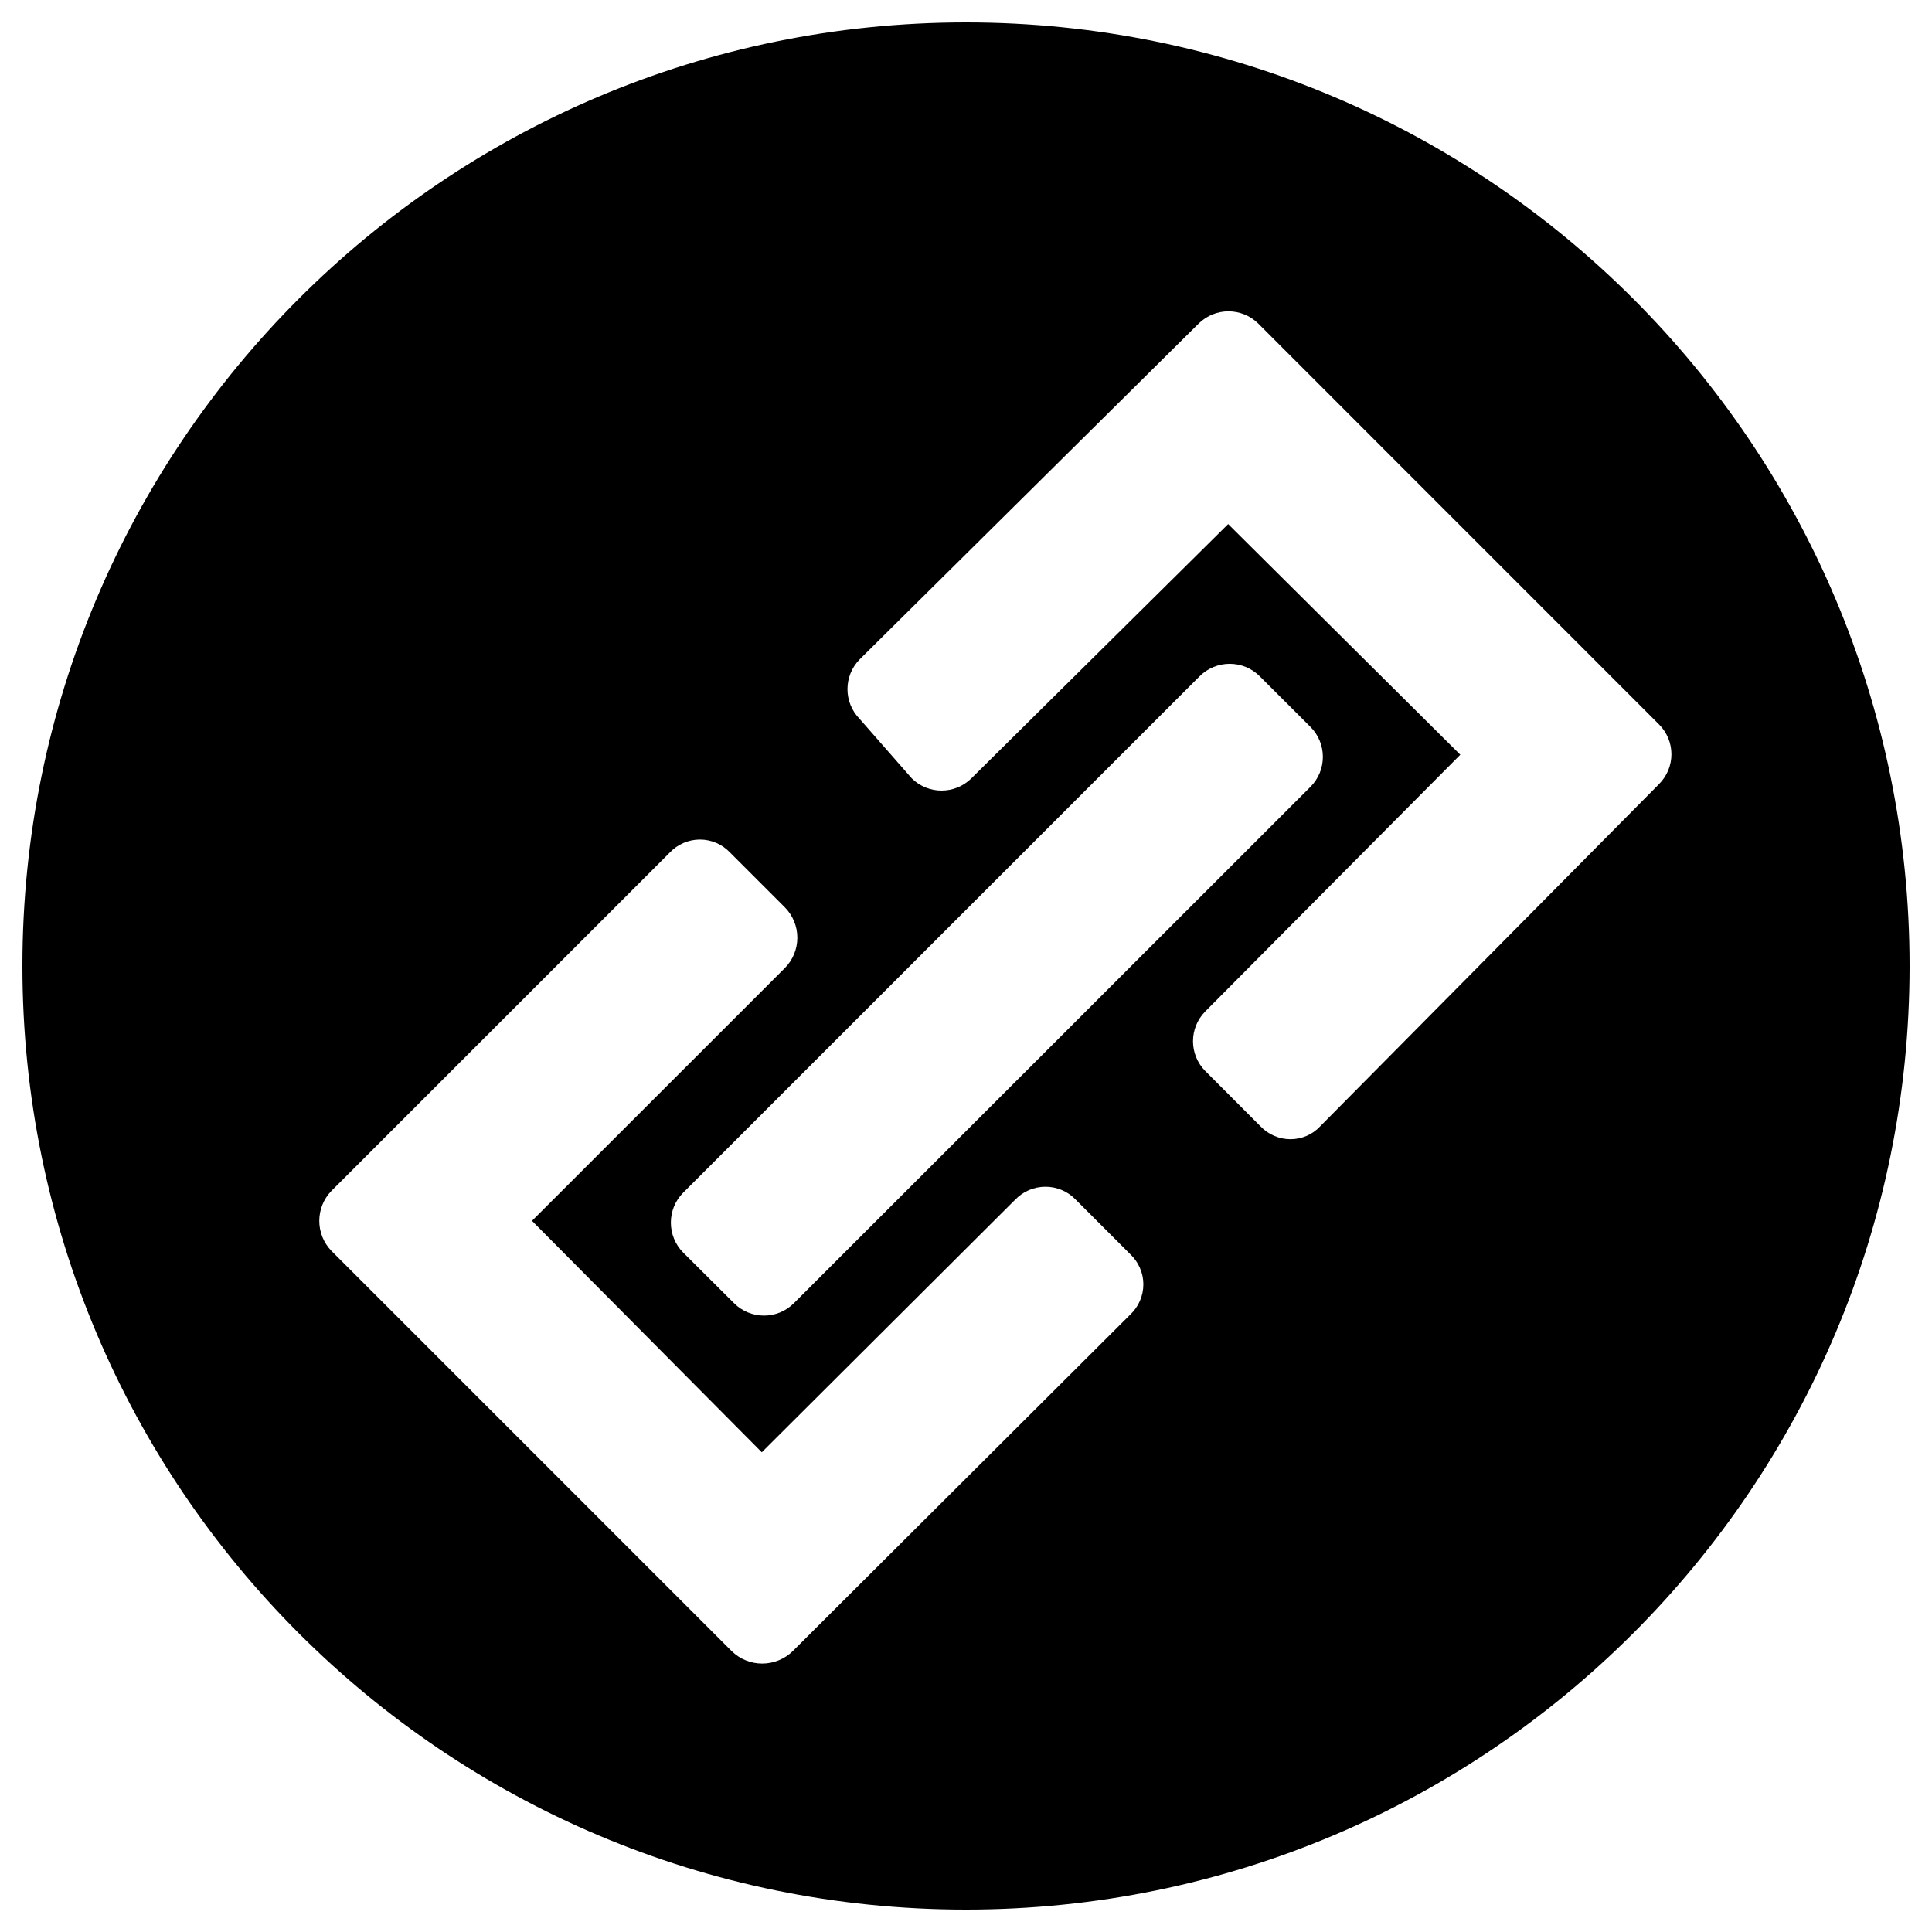<?xml version="1.0" encoding="utf-8"?>
<!-- Generator: Adobe Illustrator 16.0.0, SVG Export Plug-In . SVG Version: 6.00 Build 0)  -->
<!DOCTYPE svg PUBLIC "-//W3C//DTD SVG 1.1//EN" "http://www.w3.org/Graphics/SVG/1.1/DTD/svg11.dtd">
<svg version="1.1" id="图层_1" xmlns="http://www.w3.org/2000/svg" xmlns:xlink="http://www.w3.org/1999/xlink" x="0px" y="0px"
	 width="20px" height="20px" viewBox="0 0 20 20" enable-background="new 0 0 20 20" xml:space="preserve">
<path d="M10,0.232c-5.395,0-9.768,4.373-9.768,9.768S4.605,19.768,10,19.768s9.768-4.373,9.768-9.768S15.395,0.232,10,0.232z
	 M11.7,13.609l-3.493,3.483c-0.177,0.172-0.457,0.172-0.633,0L3.432,12.95c-0.169-0.173-0.169-0.45,0-0.623l3.501-3.501
	C7.015,8.74,7.127,8.691,7.246,8.691S7.477,8.74,7.558,8.826l0.565,0.565c0.084,0.084,0.131,0.198,0.131,0.316
	s-0.047,0.232-0.131,0.316l-2.616,2.615l2.379,2.396l2.624-2.616c0.082-0.085,0.194-0.133,0.313-0.133
	c0.118,0,0.231,0.048,0.312,0.133l0.565,0.565c0.086,0.081,0.136,0.194,0.136,0.312C11.836,13.415,11.786,13.528,11.7,13.609z
	 M12.419,7c0.172-0.171,0.45-0.171,0.621,0l0.526,0.525c0.171,0.171,0.171,0.449,0,0.62L8.219,13.49
	c-0.171,0.172-0.449,0.172-0.621,0l-0.525-0.523c-0.171-0.172-0.171-0.45,0-0.621L12.419,7z M13.666,11.66
	c-0.079,0.085-0.19,0.133-0.308,0.133c-0.115,0-0.228-0.048-0.309-0.133l-0.573-0.574c-0.168-0.17-0.168-0.444,0-0.615l2.641-2.658
	l-2.403-2.388l-2.659,2.633c-0.171,0.168-0.445,0.168-0.616,0l-0.54-0.616c-0.168-0.171-0.168-0.445,0-0.616l3.51-3.477
	c0.171-0.168,0.445-0.168,0.616,0l4.15,4.151c0.17,0.171,0.17,0.445,0,0.616L13.666,11.66z"/>
</svg>

